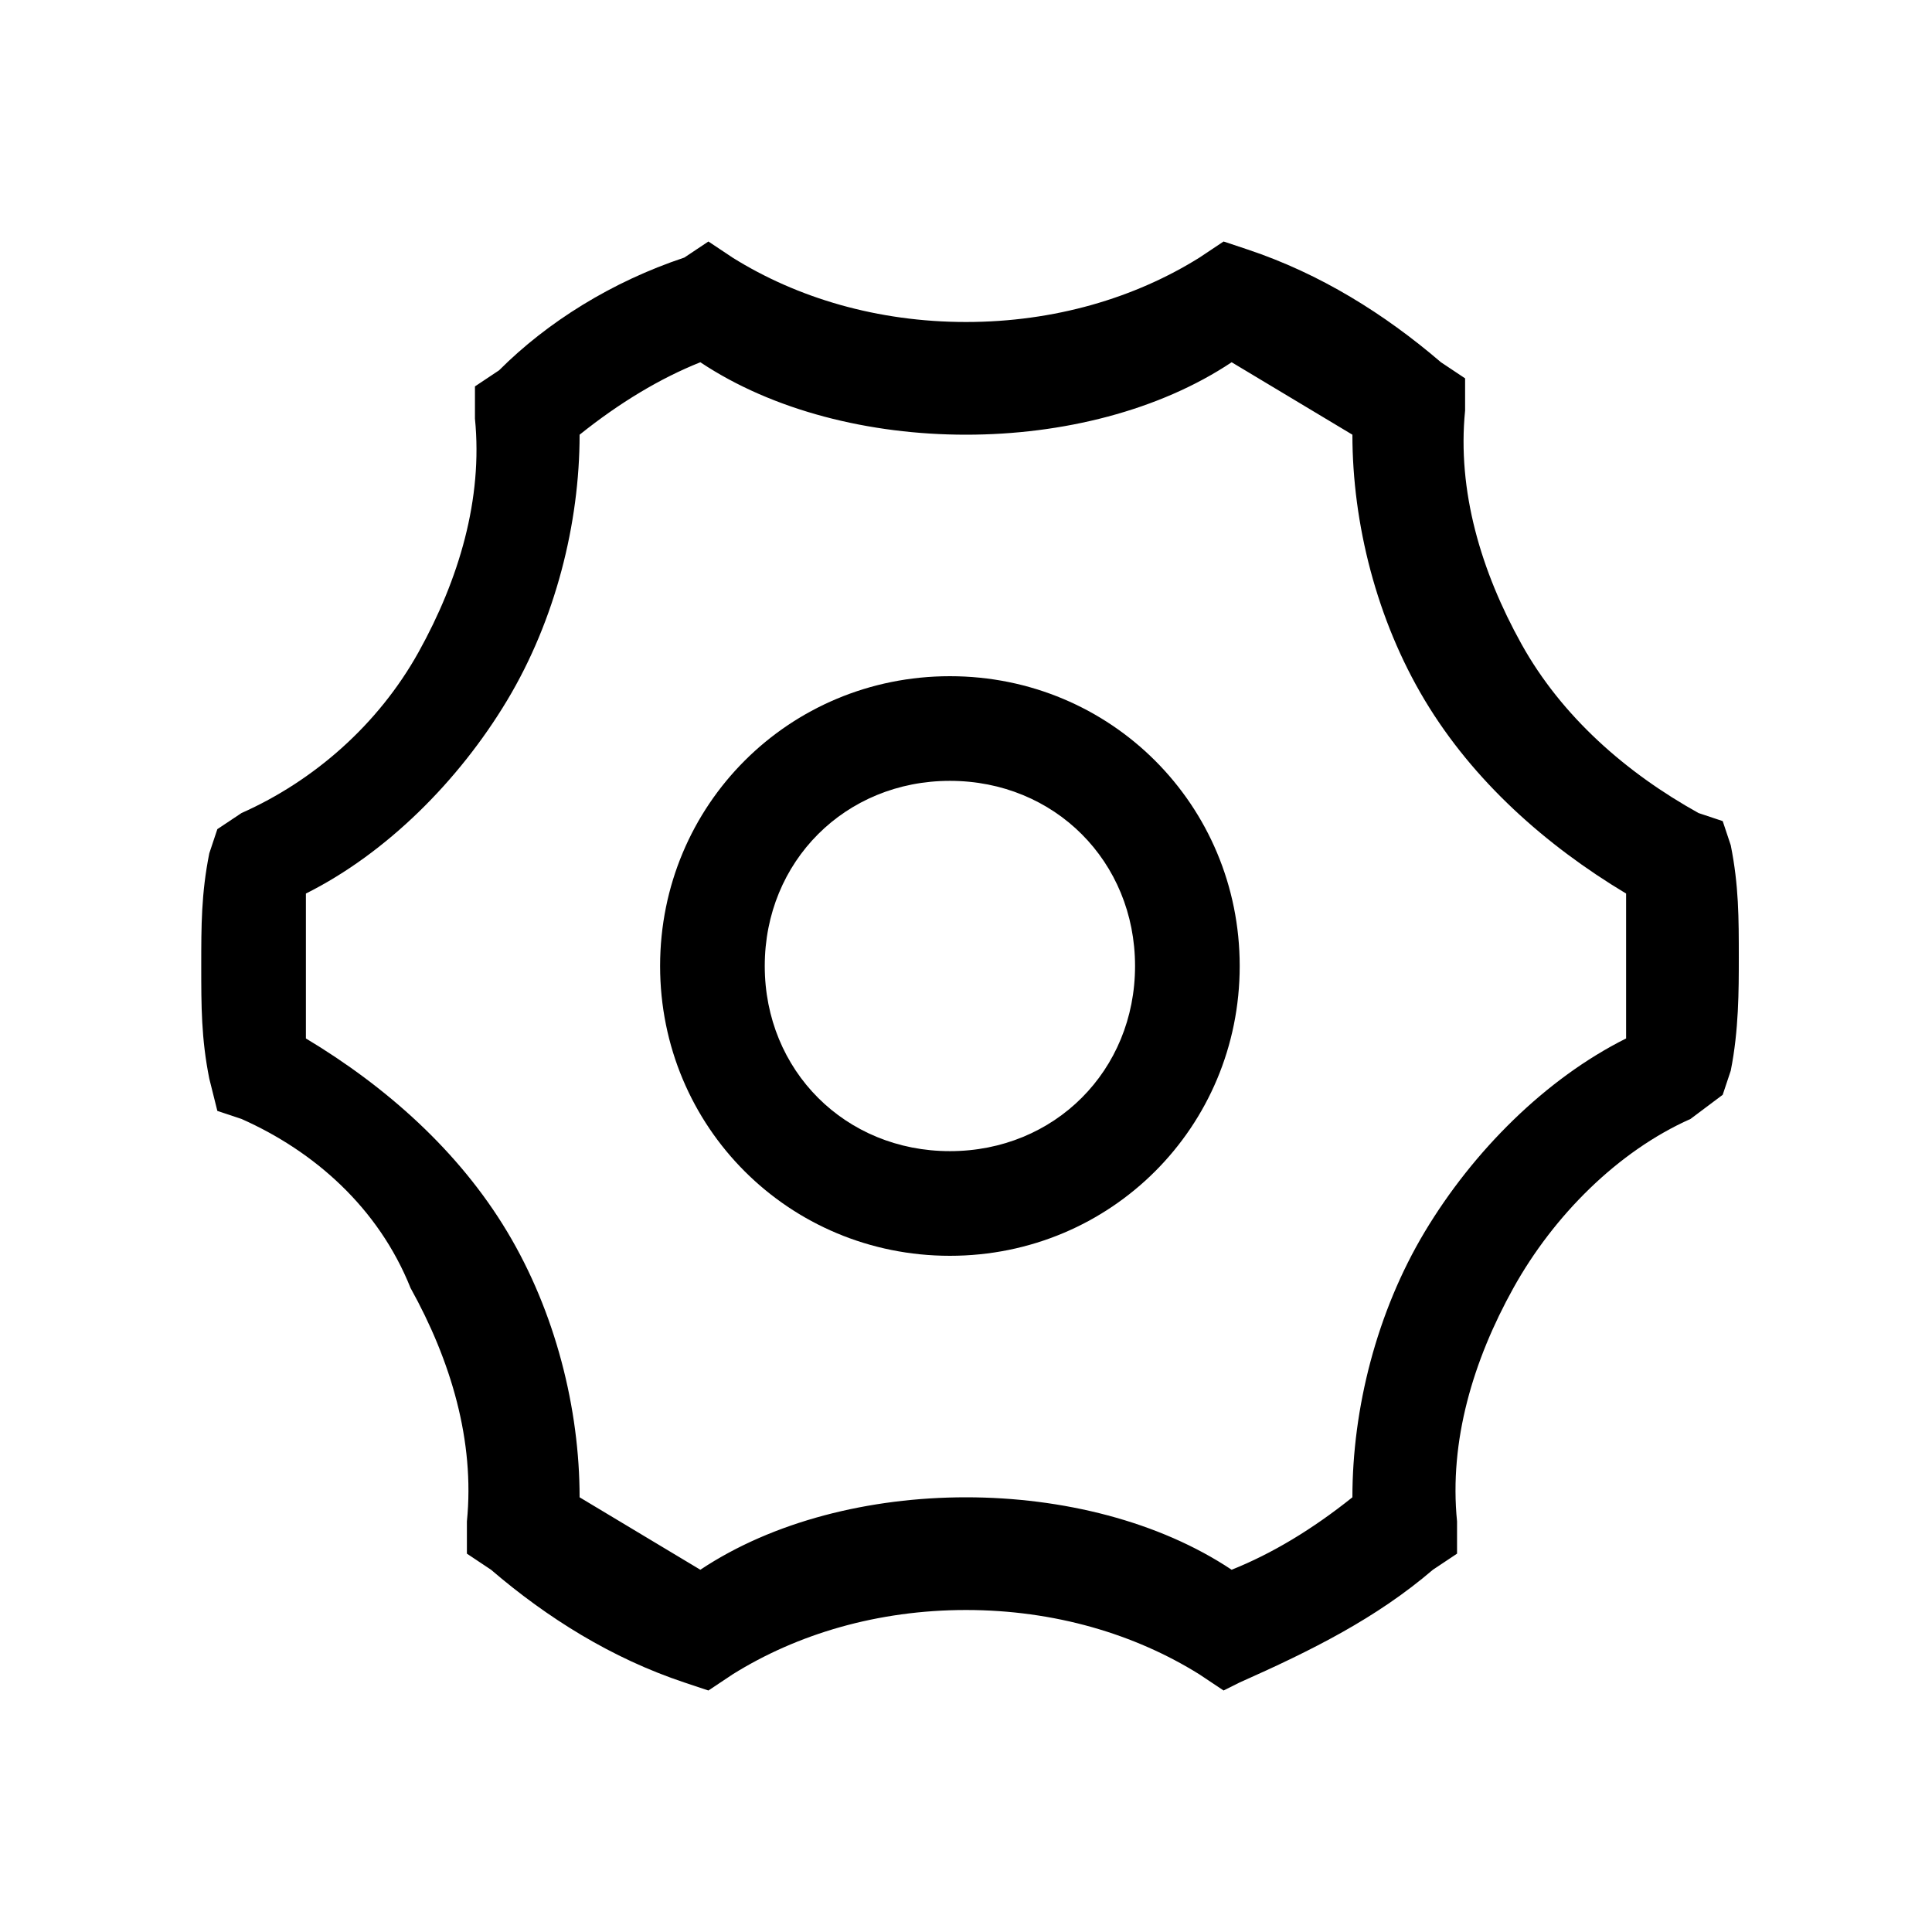 <?xml version="1.0" encoding="utf-8"?>
<!-- Generator: Adobe Illustrator 18.0.0, SVG Export Plug-In . SVG Version: 6.00 Build 0)  -->
<!DOCTYPE svg PUBLIC "-//W3C//DTD SVG 1.1//EN" "http://www.w3.org/Graphics/SVG/1.1/DTD/svg11.dtd">
<svg version="1.1" id="图层_1" xmlns="http://www.w3.org/2000/svg" xmlns:xlink="http://www.w3.org/1999/xlink" x="0px" y="0px"
	 viewBox="0 0 24 24" enable-background="new 0 0 24 24" xml:space="preserve">
<rect x="1" y="1" display="none" width="22" height="22"/>
<g>
	<g>
		<g>
			<path d="M15.2,20.7L15,20.5c-1.7-1.2-4.4-1.2-6.1,0l-0.2,0.1l-0.2-0.1c-0.8-0.3-1.6-0.8-2.3-1.4l-0.2-0.1l0-0.2
				c0.1-1-0.2-2.1-0.7-3.1c-0.5-0.9-1.4-1.7-2.3-2.2l-0.2-0.1l0-0.2c-0.1-0.4-0.1-0.9-0.1-1.3c0-0.4,0-0.9,0.1-1.3l0-0.2l0.2-0.1
				c1-0.4,1.8-1.2,2.3-2.2c0.5-0.9,0.8-2,0.7-3.1l0-0.2l0.2-0.1c0.7-0.6,1.5-1,2.3-1.4l0.2-0.1L9,3.5c1.7,1.2,4.4,1.2,6.1,0l0.2-0.1
				l0.2,0.1c0.8,0.3,1.6,0.8,2.3,1.4l0.2,0.1l0,0.2c-0.1,1,0.2,2.1,0.7,3.1c0.5,0.9,1.4,1.7,2.3,2.2l0.2,0.1l0,0.2
				c0.1,0.5,0.1,0.9,0.1,1.3c0,0.4,0,0.9-0.1,1.3l0,0.2l-0.2,0.1c-1,0.4-1.8,1.2-2.3,2.2c-0.5,0.9-0.8,2-0.7,3.1l0,0.2l-0.2,0.1
				c-0.7,0.6-1.5,1-2.3,1.3L15.2,20.7z M6.9,18.7c0.6,0.4,1.1,0.8,1.8,1c1.9-1.2,4.7-1.2,6.6,0c0.6-0.3,1.2-0.6,1.8-1
				c0-1.1,0.2-2.3,0.8-3.3c0.6-1,1.5-1.9,2.5-2.4c0-0.3,0.1-0.7,0.1-1c0-0.3,0-0.7-0.1-1c-1-0.5-1.9-1.4-2.5-2.4
				c-0.6-1-0.9-2.2-0.8-3.3c-0.6-0.4-1.1-0.8-1.8-1c-1.9,1.2-4.7,1.2-6.6,0c-0.6,0.3-1.2,0.6-1.8,1c0,1.1-0.2,2.3-0.8,3.3
				c-0.6,1-1.5,1.9-2.5,2.4c0,0.3-0.1,0.7-0.1,1c0,0.3,0,0.7,0.1,1c1,0.5,1.9,1.4,2.5,2.4C6.7,16.4,7,17.6,6.9,18.7z"/>
			<path d="M15.2,21l-0.3-0.2c-0.8-0.5-1.8-0.8-2.9-0.8s-2.1,0.3-2.9,0.8L8.8,21l-0.3-0.1c-0.9-0.3-1.7-0.8-2.4-1.4l-0.3-0.2l0-0.4
				c0.1-1-0.2-2-0.7-2.9C4.7,15,3.9,14.3,3,13.9l-0.3-0.1l-0.1-0.4c-0.1-0.5-0.1-0.9-0.1-1.4c0-0.5,0-0.9,0.1-1.4l0.1-0.3L3,10.1
				C3.9,9.7,4.7,9,5.2,8.1c0.5-0.9,0.8-1.9,0.7-2.9l0-0.4l0.3-0.2C6.8,4,7.6,3.5,8.5,3.2L8.8,3l0.3,0.2c0.8,0.5,1.8,0.8,2.9,0.8
				s2.1-0.3,2.9-0.8L15.2,3l0.3,0.1c0.9,0.3,1.7,0.8,2.4,1.4l0.3,0.2l0,0.4c-0.1,1,0.2,2,0.7,2.9c0.5,0.9,1.3,1.6,2.2,2.1l0.3,0.1
				l0.1,0.3c0.1,0.5,0.1,0.9,0.1,1.4c0,0.4,0,0.9-0.1,1.4l-0.1,0.3L21,13.9c-0.9,0.4-1.7,1.2-2.2,2.1c-0.5,0.9-0.8,1.9-0.7,2.9
				l0,0.4l-0.3,0.2c-0.7,0.6-1.5,1-2.4,1.4L15.2,21z M12,19.4c1.2,0,2.3,0.3,3.2,0.9l0.1,0l0.1,0c0.8-0.3,1.6-0.8,2.3-1.3l0.1,0
				l0-0.1c-0.1-1.1,0.2-2.2,0.7-3.2c0.6-1,1.4-1.8,2.4-2.3l0.1,0l0-0.1C21,12.9,21,12.4,21,12c0-0.4,0-0.9-0.1-1.3l0-0.1l-0.1,0
				c-1-0.5-1.9-1.3-2.4-2.3c-0.6-1-0.8-2.1-0.7-3.2l0-0.1l-0.1,0c-0.7-0.6-1.5-1-2.3-1.3l-0.1,0l-0.1,0c-0.9,0.6-2,0.9-3.2,0.9
				S9.7,4.3,8.8,3.7l-0.1,0l-0.1,0C7.9,4,7.1,4.4,6.4,5L6.4,5l0,0.1c0.1,1.1-0.2,2.2-0.7,3.2c-0.6,1-1.4,1.8-2.4,2.3l-0.1,0l0,0.1
				C3,11.1,3,11.6,3,12c0,0.4,0,0.9,0.1,1.3l0,0.1l0.1,0c1,0.5,1.9,1.3,2.4,2.3c0.6,1,0.8,2.1,0.7,3.2l0,0.1l0.1,0
				c0.7,0.6,1.5,1,2.3,1.3l0.1,0l0.1,0C9.7,19.7,10.8,19.4,12,19.4z M15.3,20L15.2,20c-0.9-0.5-2-0.9-3.2-0.9S9.7,19.4,8.8,20
				L8.7,20L8.6,20c-0.6-0.3-1.3-0.6-1.8-1.1l-0.1-0.1l0-0.1c0-1.1-0.2-2.2-0.8-3.2c-0.6-1-1.4-1.8-2.4-2.3l-0.1-0.1l0-0.1
				c0-0.4-0.1-0.7-0.1-1c0-0.3,0-0.7,0.1-1l0-0.1l0.1-0.1c1-0.5,1.8-1.3,2.4-2.3c0.6-1,0.8-2.1,0.8-3.2l0-0.1l0.1-0.1
				C7.3,4.6,8,4.3,8.6,4L8.7,4L8.8,4c0.9,0.5,2,0.8,3.2,0.8s2.3-0.3,3.2-0.8L15.3,4L15.4,4c0.6,0.3,1.3,0.6,1.8,1.1l0.1,0.1l0,0.1
				c0,1.1,0.2,2.2,0.8,3.2c0.6,1,1.4,1.8,2.4,2.3l0.1,0.1l0,0.1c0,0.4,0.1,0.7,0.1,1c0,0.3,0,0.7-0.1,1l0,0.1l-0.1,0.1
				c-1,0.5-1.8,1.3-2.4,2.3c-0.6,1-0.8,2.1-0.8,3.2l0,0.1l-0.1,0.1c-0.6,0.4-1.2,0.8-1.8,1.1L15.3,20z M7.2,18.6
				c0.5,0.3,1,0.6,1.5,0.9c0.9-0.6,2.1-0.9,3.3-0.9s2.4,0.3,3.3,0.9c0.5-0.2,1-0.5,1.5-0.9c0-1.1,0.3-2.3,0.9-3.3
				c0.6-1,1.5-1.9,2.5-2.4c0-0.3,0-0.6,0-0.9c0-0.3,0-0.6,0-0.9c-1-0.6-1.9-1.4-2.5-2.4c-0.6-1-0.9-2.2-0.9-3.3
				c-0.5-0.3-1-0.6-1.5-0.9c-0.9,0.6-2.1,0.9-3.3,0.9S9.6,5.1,8.7,4.5c-0.5,0.2-1,0.5-1.5,0.9c0,1.1-0.3,2.3-0.9,3.3
				c-0.6,1-1.5,1.9-2.5,2.4c0,0.3,0,0.6,0,0.9c0,0.3,0,0.6,0,0.9c1,0.6,1.9,1.4,2.5,2.4C6.9,16.3,7.2,17.5,7.2,18.6z"/>
		</g>
	</g>
	<g>
		<g>
			<path d="M11.8,15.3c-1.8,0-3.3-1.5-3.3-3.3s1.5-3.3,3.3-3.3c1.8,0,3.3,1.5,3.3,3.3S13.7,15.3,11.8,15.3z M11.8,9.5
				c-1.4,0-2.5,1.1-2.5,2.5s1.1,2.5,2.5,2.5s2.5-1.1,2.5-2.5S13.2,9.5,11.8,9.5z"/>
			<path d="M11.8,15.6c-2,0-3.6-1.6-3.6-3.6c0-2,1.6-3.6,3.6-3.6c2,0,3.6,1.6,3.6,3.6C15.4,14,13.8,15.6,11.8,15.6z M11.8,8.9
				c-1.7,0-3.1,1.4-3.1,3.1c0,1.7,1.4,3.1,3.1,3.1c1.7,0,3.1-1.4,3.1-3.1C14.9,10.3,13.5,8.9,11.8,8.9z M11.8,14.8
				C10.3,14.8,9,13.5,9,12s1.3-2.8,2.8-2.8c1.5,0,2.8,1.3,2.8,2.8S13.4,14.8,11.8,14.8z M11.8,9.7c-1.3,0-2.3,1-2.3,2.3
				s1,2.3,2.3,2.3s2.3-1,2.3-2.3S13.1,9.7,11.8,9.7z"/>
		</g>
	</g>
</g>
</svg>

